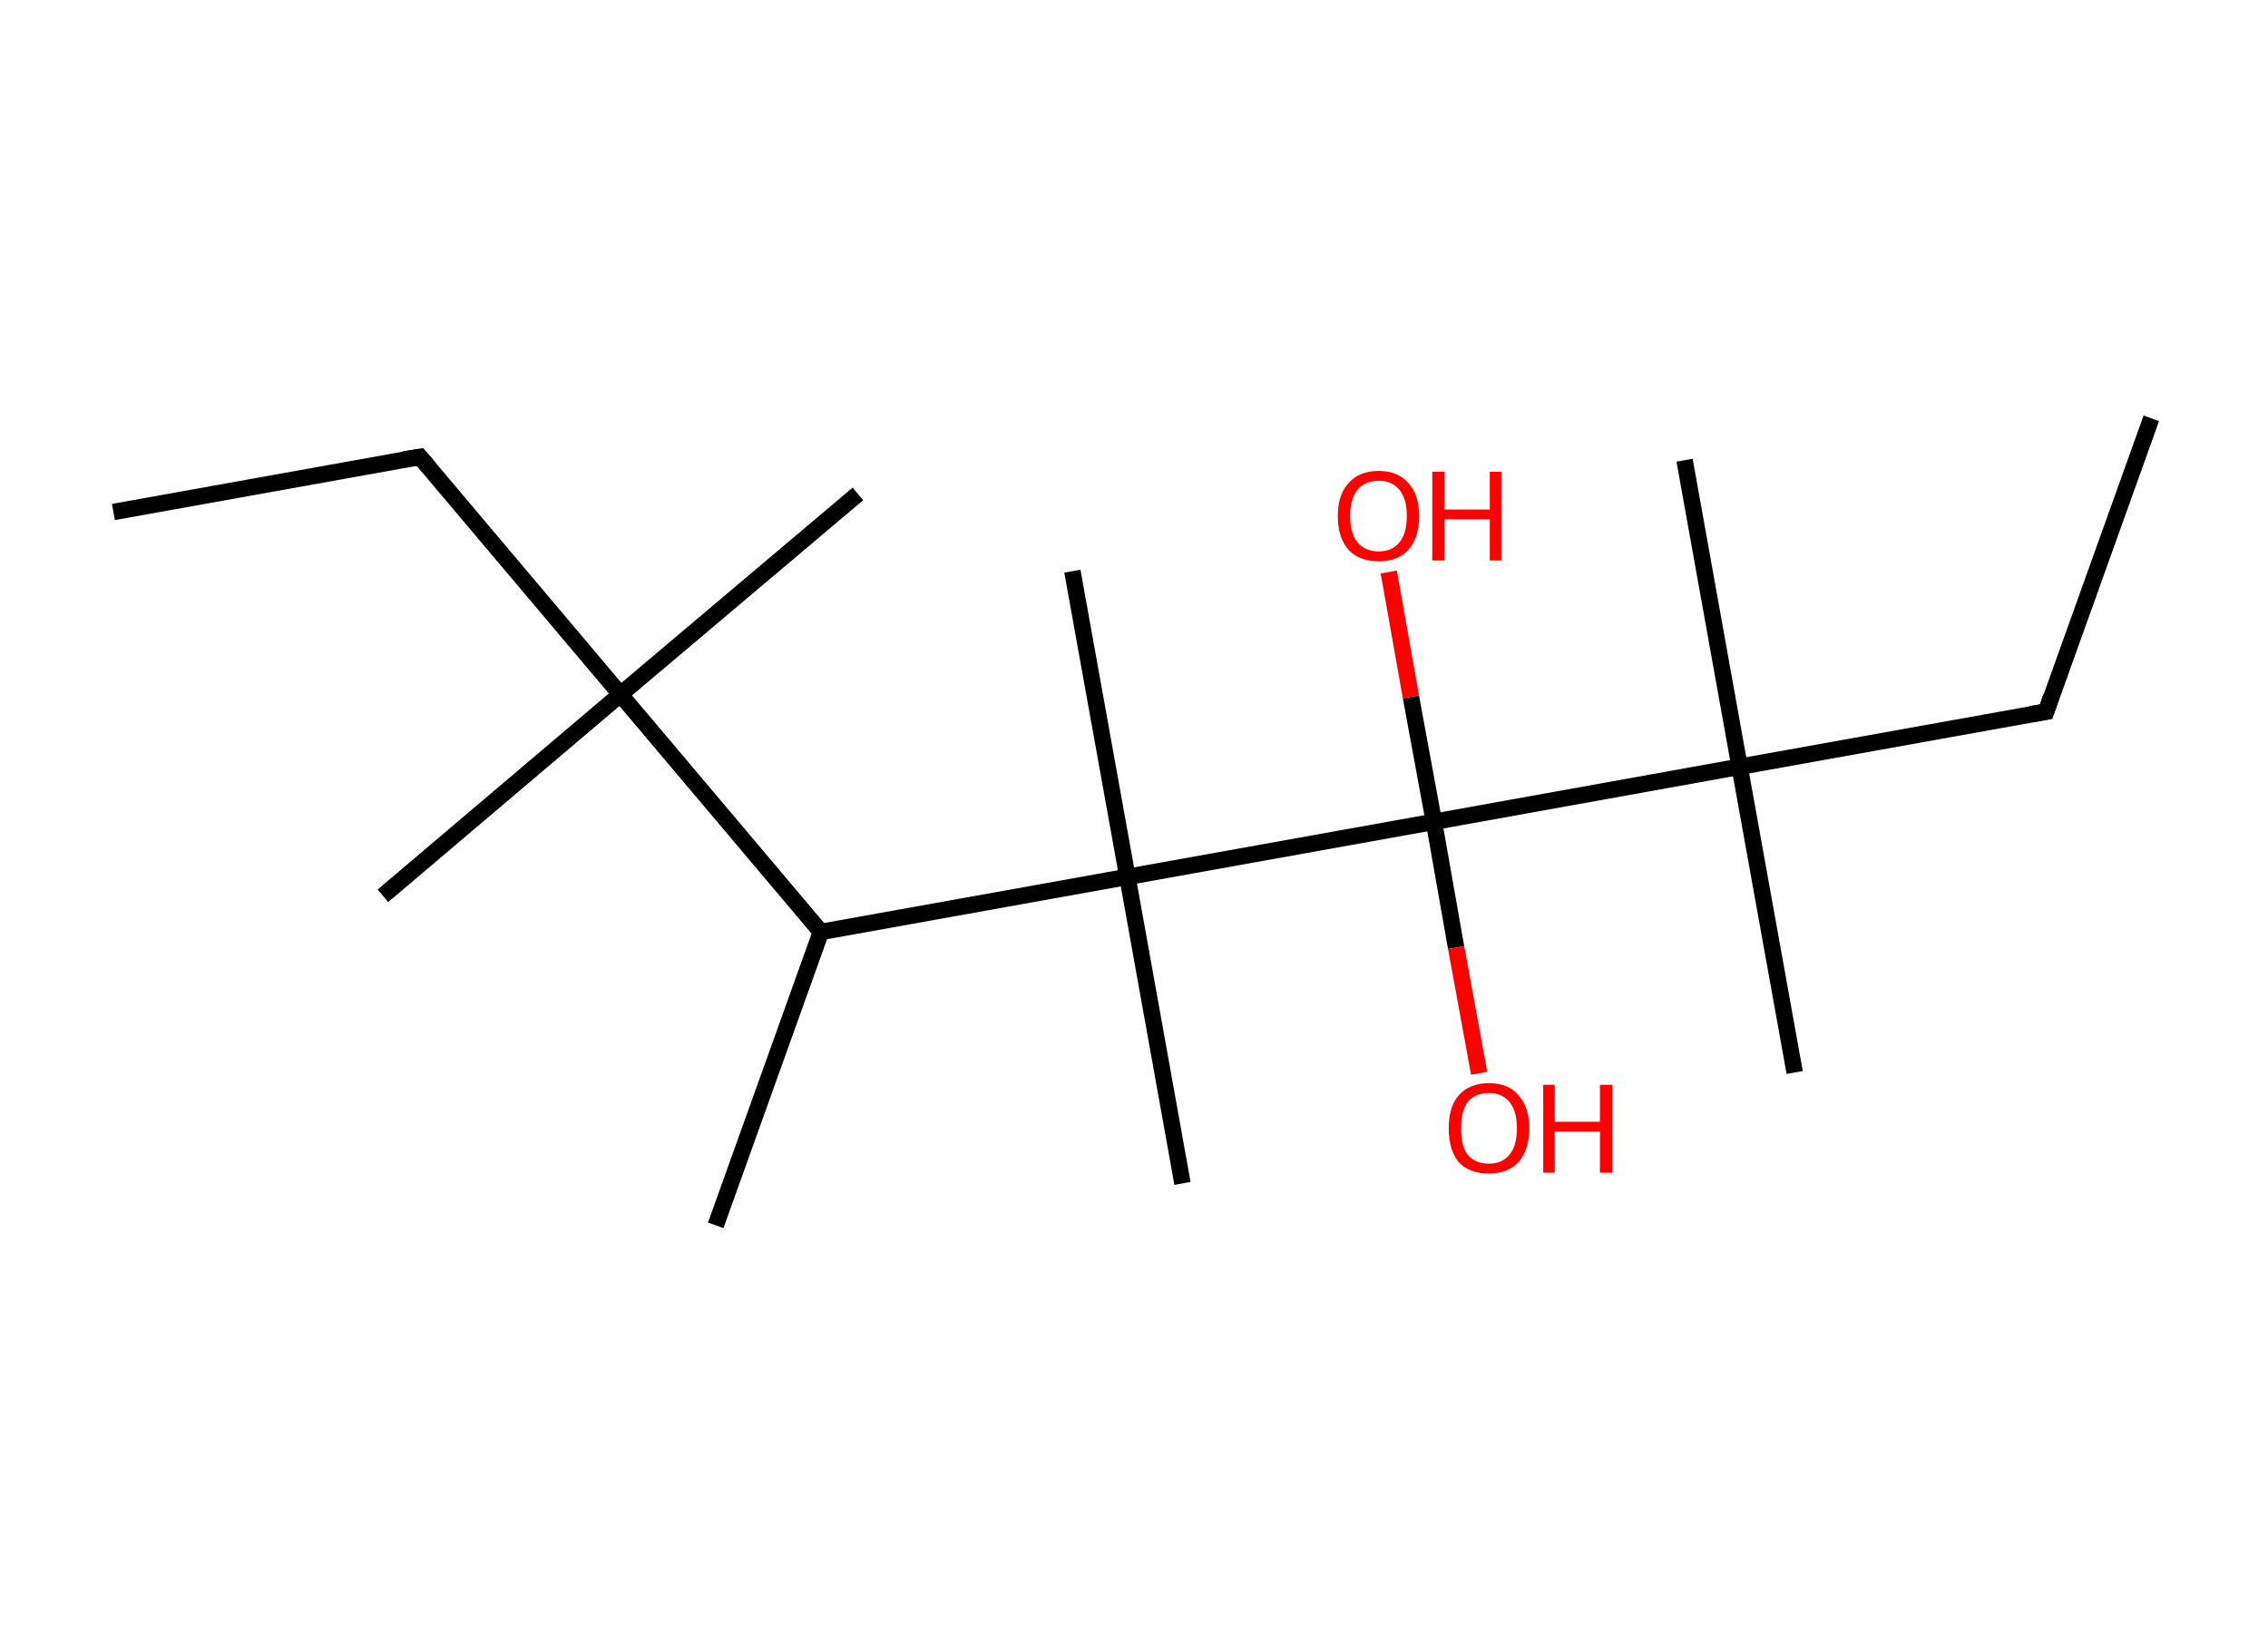 <?xml version='1.0' encoding='ASCII' standalone='yes'?>
<svg xmlns="http://www.w3.org/2000/svg" xmlns:rdkit="http://www.rdkit.org/xml" xmlns:xlink="http://www.w3.org/1999/xlink" version="1.1" baseProfile="full" xml:space="preserve" width="276px" height="200px" viewBox="0 0 276 200">
<!-- END OF HEADER -->
<rect style="opacity:1.0;fill:#FFFFFF;stroke:none" width="276.0" height="200.0" x="0.0" y="0.0"> </rect>
<path class="bond-0 atom-0 atom-1" d="M 13.8,62.3 L 51.1,55.6" style="fill:none;fill-rule:evenodd;stroke:#000000;stroke-width:2.0px;stroke-linecap:butt;stroke-linejoin:miter;stroke-opacity:1"/>
<path class="bond-1 atom-1 atom-2" d="M 51.1,55.6 L 75.5,84.5" style="fill:none;fill-rule:evenodd;stroke:#000000;stroke-width:2.0px;stroke-linecap:butt;stroke-linejoin:miter;stroke-opacity:1"/>
<path class="bond-2 atom-2 atom-3" d="M 75.5,84.5 L 46.6,109.0" style="fill:none;fill-rule:evenodd;stroke:#000000;stroke-width:2.0px;stroke-linecap:butt;stroke-linejoin:miter;stroke-opacity:1"/>
<path class="bond-3 atom-2 atom-4" d="M 75.5,84.5 L 104.4,60.1" style="fill:none;fill-rule:evenodd;stroke:#000000;stroke-width:2.0px;stroke-linecap:butt;stroke-linejoin:miter;stroke-opacity:1"/>
<path class="bond-4 atom-2 atom-5" d="M 75.5,84.5 L 99.9,113.4" style="fill:none;fill-rule:evenodd;stroke:#000000;stroke-width:2.0px;stroke-linecap:butt;stroke-linejoin:miter;stroke-opacity:1"/>
<path class="bond-5 atom-5 atom-6" d="M 99.9,113.4 L 87.1,149.1" style="fill:none;fill-rule:evenodd;stroke:#000000;stroke-width:2.0px;stroke-linecap:butt;stroke-linejoin:miter;stroke-opacity:1"/>
<path class="bond-6 atom-5 atom-7" d="M 99.9,113.4 L 137.2,106.7" style="fill:none;fill-rule:evenodd;stroke:#000000;stroke-width:2.0px;stroke-linecap:butt;stroke-linejoin:miter;stroke-opacity:1"/>
<path class="bond-7 atom-7 atom-8" d="M 137.2,106.7 L 130.5,69.5" style="fill:none;fill-rule:evenodd;stroke:#000000;stroke-width:2.0px;stroke-linecap:butt;stroke-linejoin:miter;stroke-opacity:1"/>
<path class="bond-8 atom-7 atom-9" d="M 137.2,106.7 L 143.9,144.0" style="fill:none;fill-rule:evenodd;stroke:#000000;stroke-width:2.0px;stroke-linecap:butt;stroke-linejoin:miter;stroke-opacity:1"/>
<path class="bond-9 atom-7 atom-10" d="M 137.2,106.7 L 174.5,100.0" style="fill:none;fill-rule:evenodd;stroke:#000000;stroke-width:2.0px;stroke-linecap:butt;stroke-linejoin:miter;stroke-opacity:1"/>
<path class="bond-10 atom-10 atom-11" d="M 174.5,100.0 L 177.2,115.3" style="fill:none;fill-rule:evenodd;stroke:#000000;stroke-width:2.0px;stroke-linecap:butt;stroke-linejoin:miter;stroke-opacity:1"/>
<path class="bond-10 atom-10 atom-11" d="M 177.2,115.3 L 180.0,130.6" style="fill:none;fill-rule:evenodd;stroke:#FF0000;stroke-width:2.0px;stroke-linecap:butt;stroke-linejoin:miter;stroke-opacity:1"/>
<path class="bond-11 atom-10 atom-12" d="M 174.5,100.0 L 171.7,84.8" style="fill:none;fill-rule:evenodd;stroke:#000000;stroke-width:2.0px;stroke-linecap:butt;stroke-linejoin:miter;stroke-opacity:1"/>
<path class="bond-11 atom-10 atom-12" d="M 171.7,84.8 L 169.0,69.6" style="fill:none;fill-rule:evenodd;stroke:#FF0000;stroke-width:2.0px;stroke-linecap:butt;stroke-linejoin:miter;stroke-opacity:1"/>
<path class="bond-12 atom-10 atom-13" d="M 174.5,100.0 L 211.7,93.3" style="fill:none;fill-rule:evenodd;stroke:#000000;stroke-width:2.0px;stroke-linecap:butt;stroke-linejoin:miter;stroke-opacity:1"/>
<path class="bond-13 atom-13 atom-14" d="M 211.7,93.3 L 218.4,130.5" style="fill:none;fill-rule:evenodd;stroke:#000000;stroke-width:2.0px;stroke-linecap:butt;stroke-linejoin:miter;stroke-opacity:1"/>
<path class="bond-14 atom-13 atom-15" d="M 211.7,93.3 L 205.0,56.0" style="fill:none;fill-rule:evenodd;stroke:#000000;stroke-width:2.0px;stroke-linecap:butt;stroke-linejoin:miter;stroke-opacity:1"/>
<path class="bond-15 atom-13 atom-16" d="M 211.7,93.3 L 249.0,86.6" style="fill:none;fill-rule:evenodd;stroke:#000000;stroke-width:2.0px;stroke-linecap:butt;stroke-linejoin:miter;stroke-opacity:1"/>
<path class="bond-16 atom-16 atom-17" d="M 249.0,86.6 L 261.8,50.9" style="fill:none;fill-rule:evenodd;stroke:#000000;stroke-width:2.0px;stroke-linecap:butt;stroke-linejoin:miter;stroke-opacity:1"/>
<path d="M 49.2,55.9 L 51.1,55.6 L 52.3,57.0" style="fill:none;stroke:#000000;stroke-width:2.0px;stroke-linecap:butt;stroke-linejoin:miter;stroke-opacity:1;"/>
<path d="M 247.1,86.9 L 249.0,86.6 L 249.6,84.8" style="fill:none;stroke:#000000;stroke-width:2.0px;stroke-linecap:butt;stroke-linejoin:miter;stroke-opacity:1;"/>
<path class="atom-11" d="M 176.3 137.3 Q 176.3 134.7, 177.5 133.3 Q 178.8 131.8, 181.2 131.8 Q 183.6 131.8, 184.8 133.3 Q 186.1 134.7, 186.1 137.3 Q 186.1 139.9, 184.8 141.4 Q 183.5 142.8, 181.2 142.8 Q 178.8 142.8, 177.5 141.4 Q 176.3 139.9, 176.3 137.3 M 181.2 141.6 Q 182.8 141.6, 183.7 140.5 Q 184.6 139.4, 184.6 137.3 Q 184.6 135.2, 183.7 134.1 Q 182.8 133.0, 181.2 133.0 Q 179.5 133.0, 178.6 134.1 Q 177.8 135.2, 177.8 137.3 Q 177.8 139.5, 178.6 140.5 Q 179.5 141.6, 181.2 141.6 " fill="#FF0000"/>
<path class="atom-11" d="M 187.8 132.0 L 189.2 132.0 L 189.2 136.5 L 194.7 136.5 L 194.7 132.0 L 196.2 132.0 L 196.2 142.7 L 194.7 142.7 L 194.7 137.7 L 189.2 137.7 L 189.2 142.7 L 187.8 142.7 L 187.8 132.0 " fill="#FF0000"/>
<path class="atom-12" d="M 162.8 62.8 Q 162.8 60.2, 164.1 58.8 Q 165.4 57.3, 167.8 57.3 Q 170.1 57.3, 171.4 58.8 Q 172.7 60.2, 172.7 62.8 Q 172.7 65.4, 171.4 66.9 Q 170.1 68.3, 167.8 68.3 Q 165.4 68.3, 164.1 66.9 Q 162.8 65.4, 162.8 62.8 M 167.8 67.1 Q 169.4 67.1, 170.3 66.0 Q 171.2 64.9, 171.2 62.8 Q 171.2 60.7, 170.3 59.6 Q 169.4 58.5, 167.8 58.5 Q 166.1 58.5, 165.2 59.6 Q 164.3 60.7, 164.3 62.8 Q 164.3 64.9, 165.2 66.0 Q 166.1 67.1, 167.8 67.1 " fill="#FF0000"/>
<path class="atom-12" d="M 174.3 57.4 L 175.8 57.4 L 175.8 62.0 L 181.3 62.0 L 181.3 57.4 L 182.7 57.4 L 182.7 68.2 L 181.3 68.2 L 181.3 63.2 L 175.8 63.2 L 175.8 68.2 L 174.3 68.2 L 174.3 57.4 " fill="#FF0000"/>
</svg>
